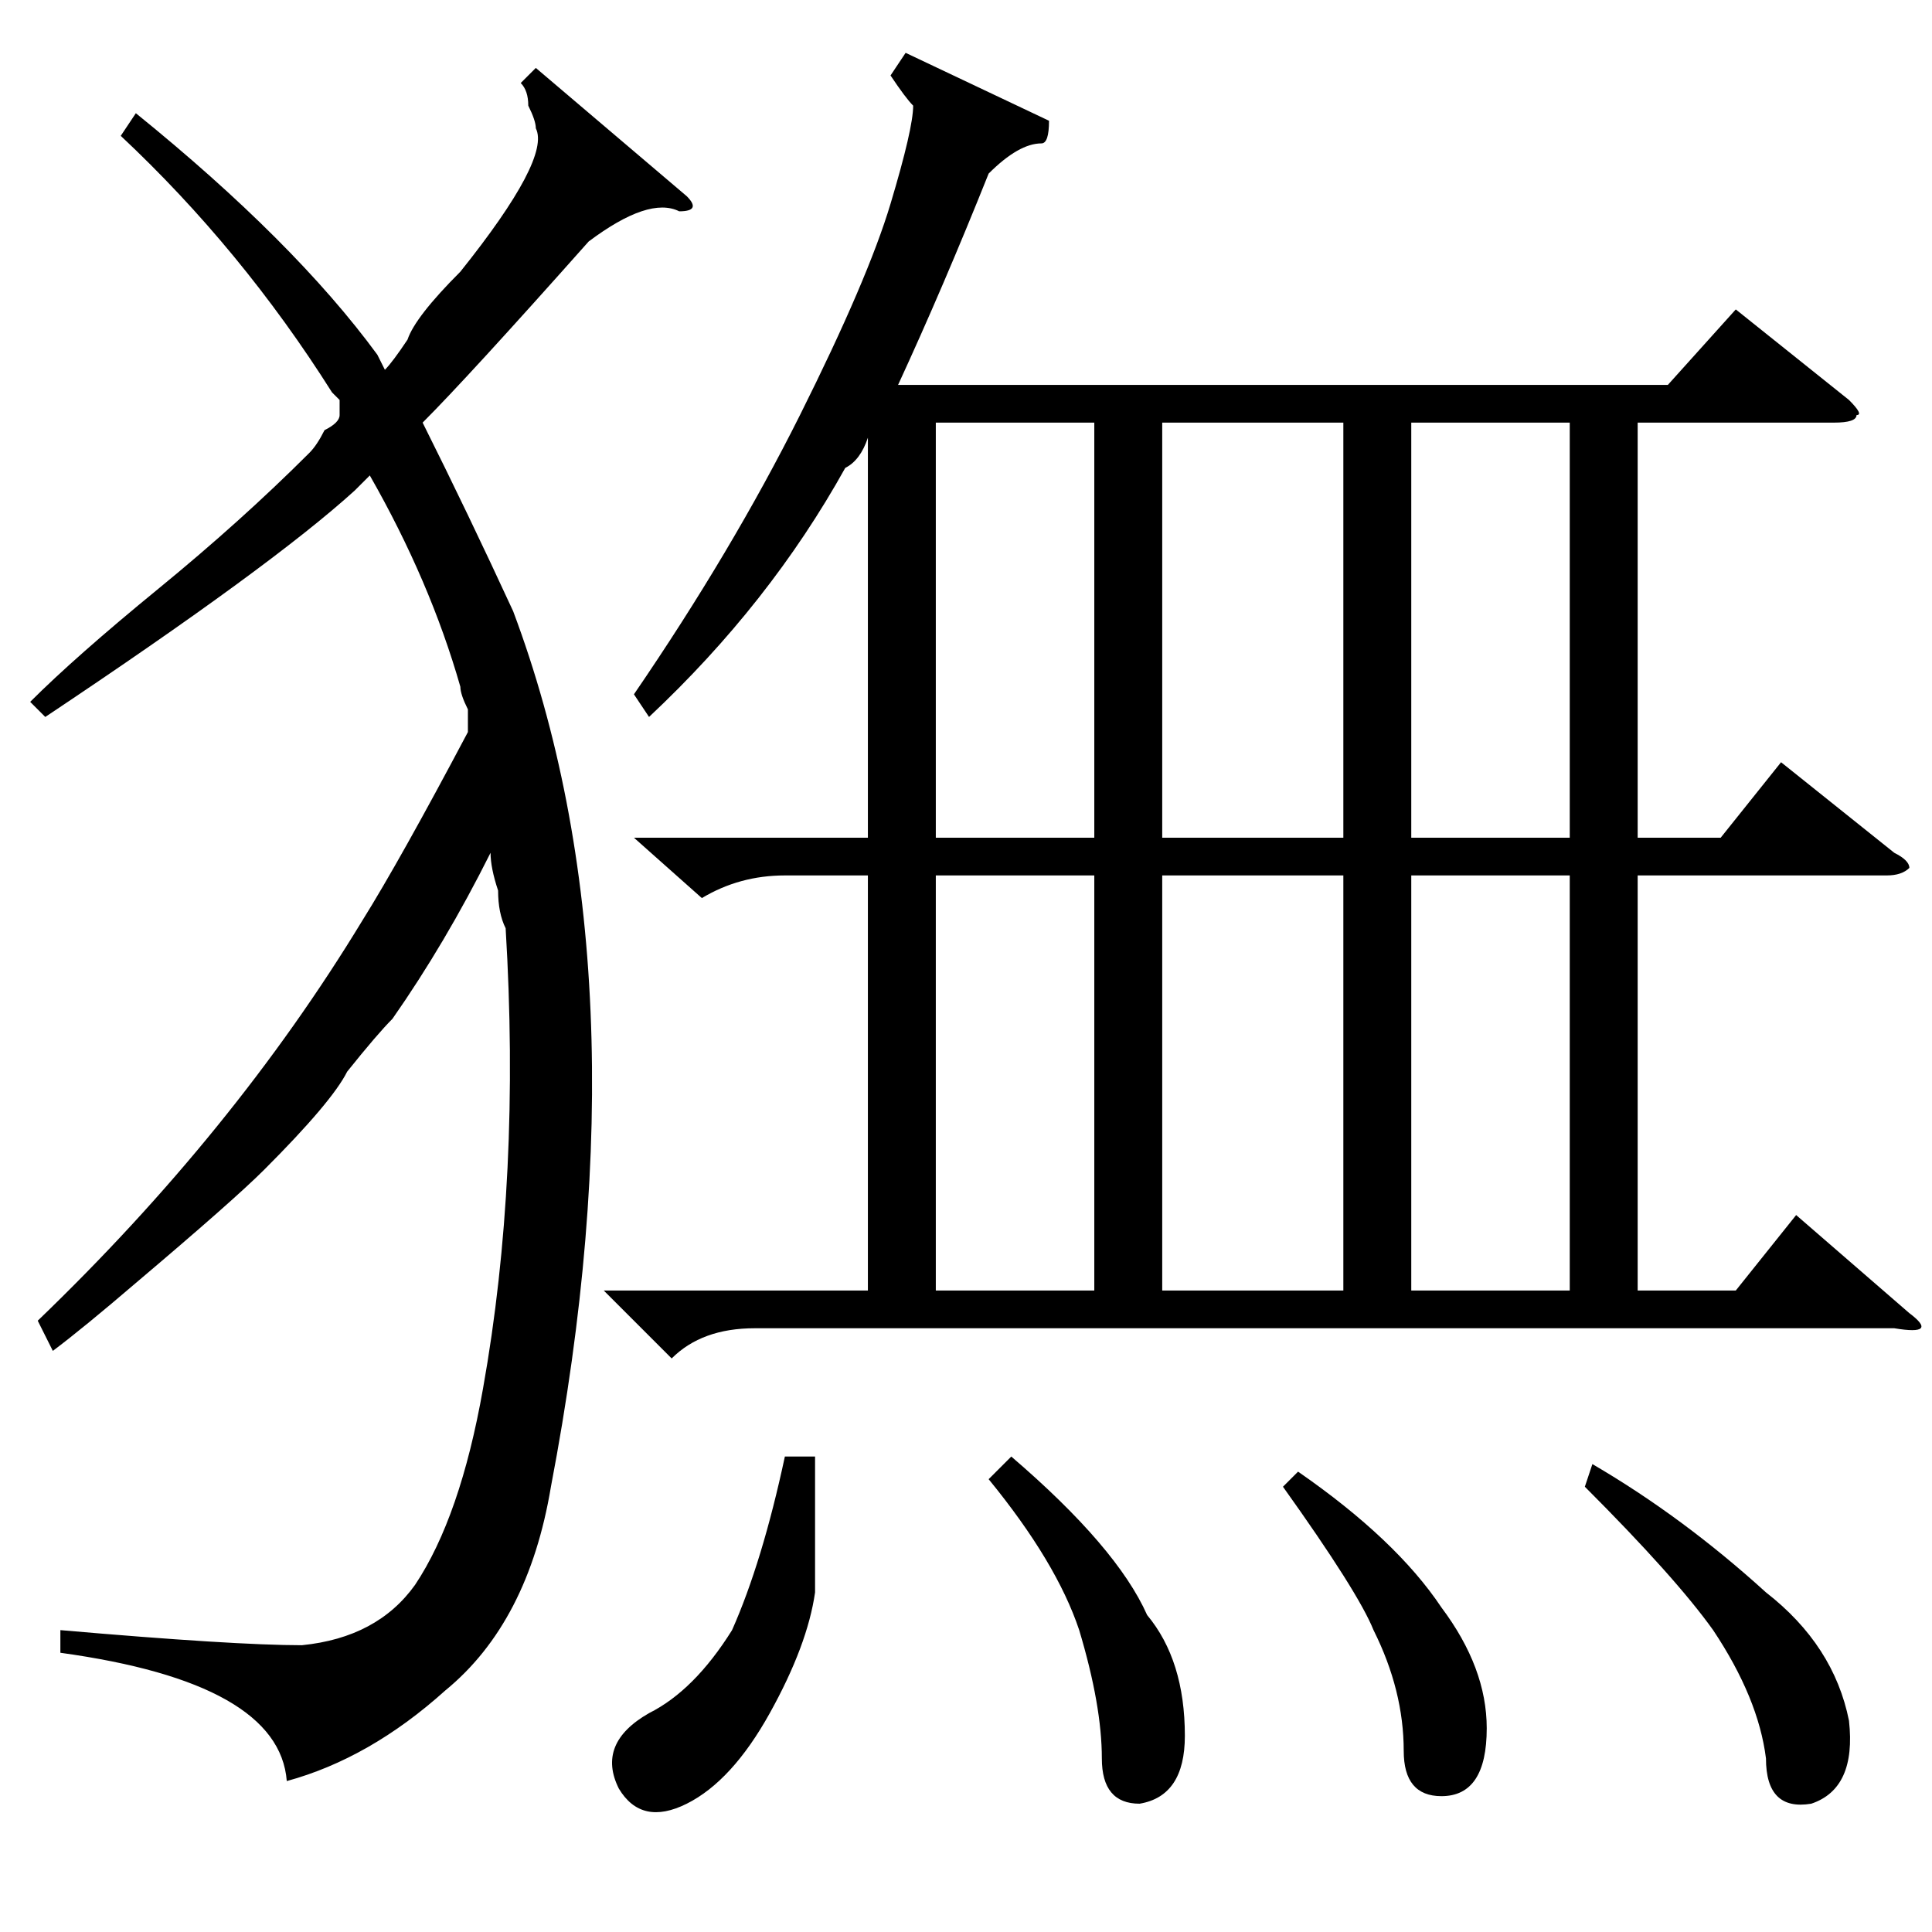 <?xml version="1.0" standalone="no"?>
<!DOCTYPE svg PUBLIC "-//W3C//DTD SVG 1.1//EN" "http://www.w3.org/Graphics/SVG/1.1/DTD/svg11.dtd" >
<svg xmlns="http://www.w3.org/2000/svg" xmlns:xlink="http://www.w3.org/1999/xlink" version="1.1" viewBox="0 -52 256 256">
  <g transform="matrix(1 0 0 -1 0 204)">
   <path fill="currentColor"
d="M91 230q2 -2 -1 -2q-4 2 -12 -4q-16 -18 -22 -24q6 -12 12 -25q18 -48 5 -116q-3 -18 -14 -27q-10 -9 -21 -12q-1 13 -30 17v3q23 -2 32 -2q10 1 15 8q6 9 9 26q5 28 3 61q-1 2 -1 5q-1 3 -1 5q-6 -12 -13 -22q-2 -2 -6 -7q-2 -4 -11 -13q-4 -4 -17 -15q-7 -6 -11 -9
l-2 4q26 25 43 53q5 8 14 25v3q-1 2 -1 3q-4 14 -12 28l-2 -2q-11 -10 -41 -30l-2 2q6 6 17 15t20 18q1 1 2 3q2 1 2 2v2l-1 1q-12 19 -28 34l2 3q21 -17 32 -32l1 -2q1 1 3 4q1 3 7 9q12 15 10 19q0 1 -1 3q0 2 -1 3l2 2zM86 161l-2 3q13 19 22 37t12 28t3 13q-1 1 -3 4
l2 3l19 -9q0 -3 -1 -3q-3 0 -7 -4q-6 -15 -12 -28h102l9 10l15 -12q2 -2 1 -2q0 -1 -3 -1h-26v-55h11l8 10l15 -12q2 -1 2 -2q-1 -1 -3 -1h-33v-55h13l8 10l15 -13q4 -3 -2 -2h-151q-7 0 -11 -4l-9 9h35v55h-11q-6 0 -11 -3l-9 8h31v53q-1 -3 -3 -4q-10 -18 -26 -33z
M154 140v-55h24v55h-24zM154 200v-55h24v55h-24zM124 140v-55h21v55h-21zM187 140v-55h21v55h-21zM124 200v-55h21v55h-21zM187 200v-55h21v55h-21zM104 63h4v-18q-1 -7 -6 -16t-11 -12t-9 2q-3 6 4 10q6 3 11 11q4 9 7 23zM210 59l1 3q12 -7 23 -17q9 -7 11 -17
q1 -9 -5 -11q-6 -1 -6 6q-1 8 -7 17q-5 7 -17 19zM131 60l3 3q14 -12 18 -21q5 -6 5 -16q0 -8 -6 -9q-5 0 -5 6q0 7 -3 17q-3 9 -12 20zM170 59l2 2q13 -9 19 -18q6 -8 6 -16q0 -9 -6 -9q-5 0 -5 6q0 8 -4 16q-2 5 -12 19z" />
  </g>

</svg>
